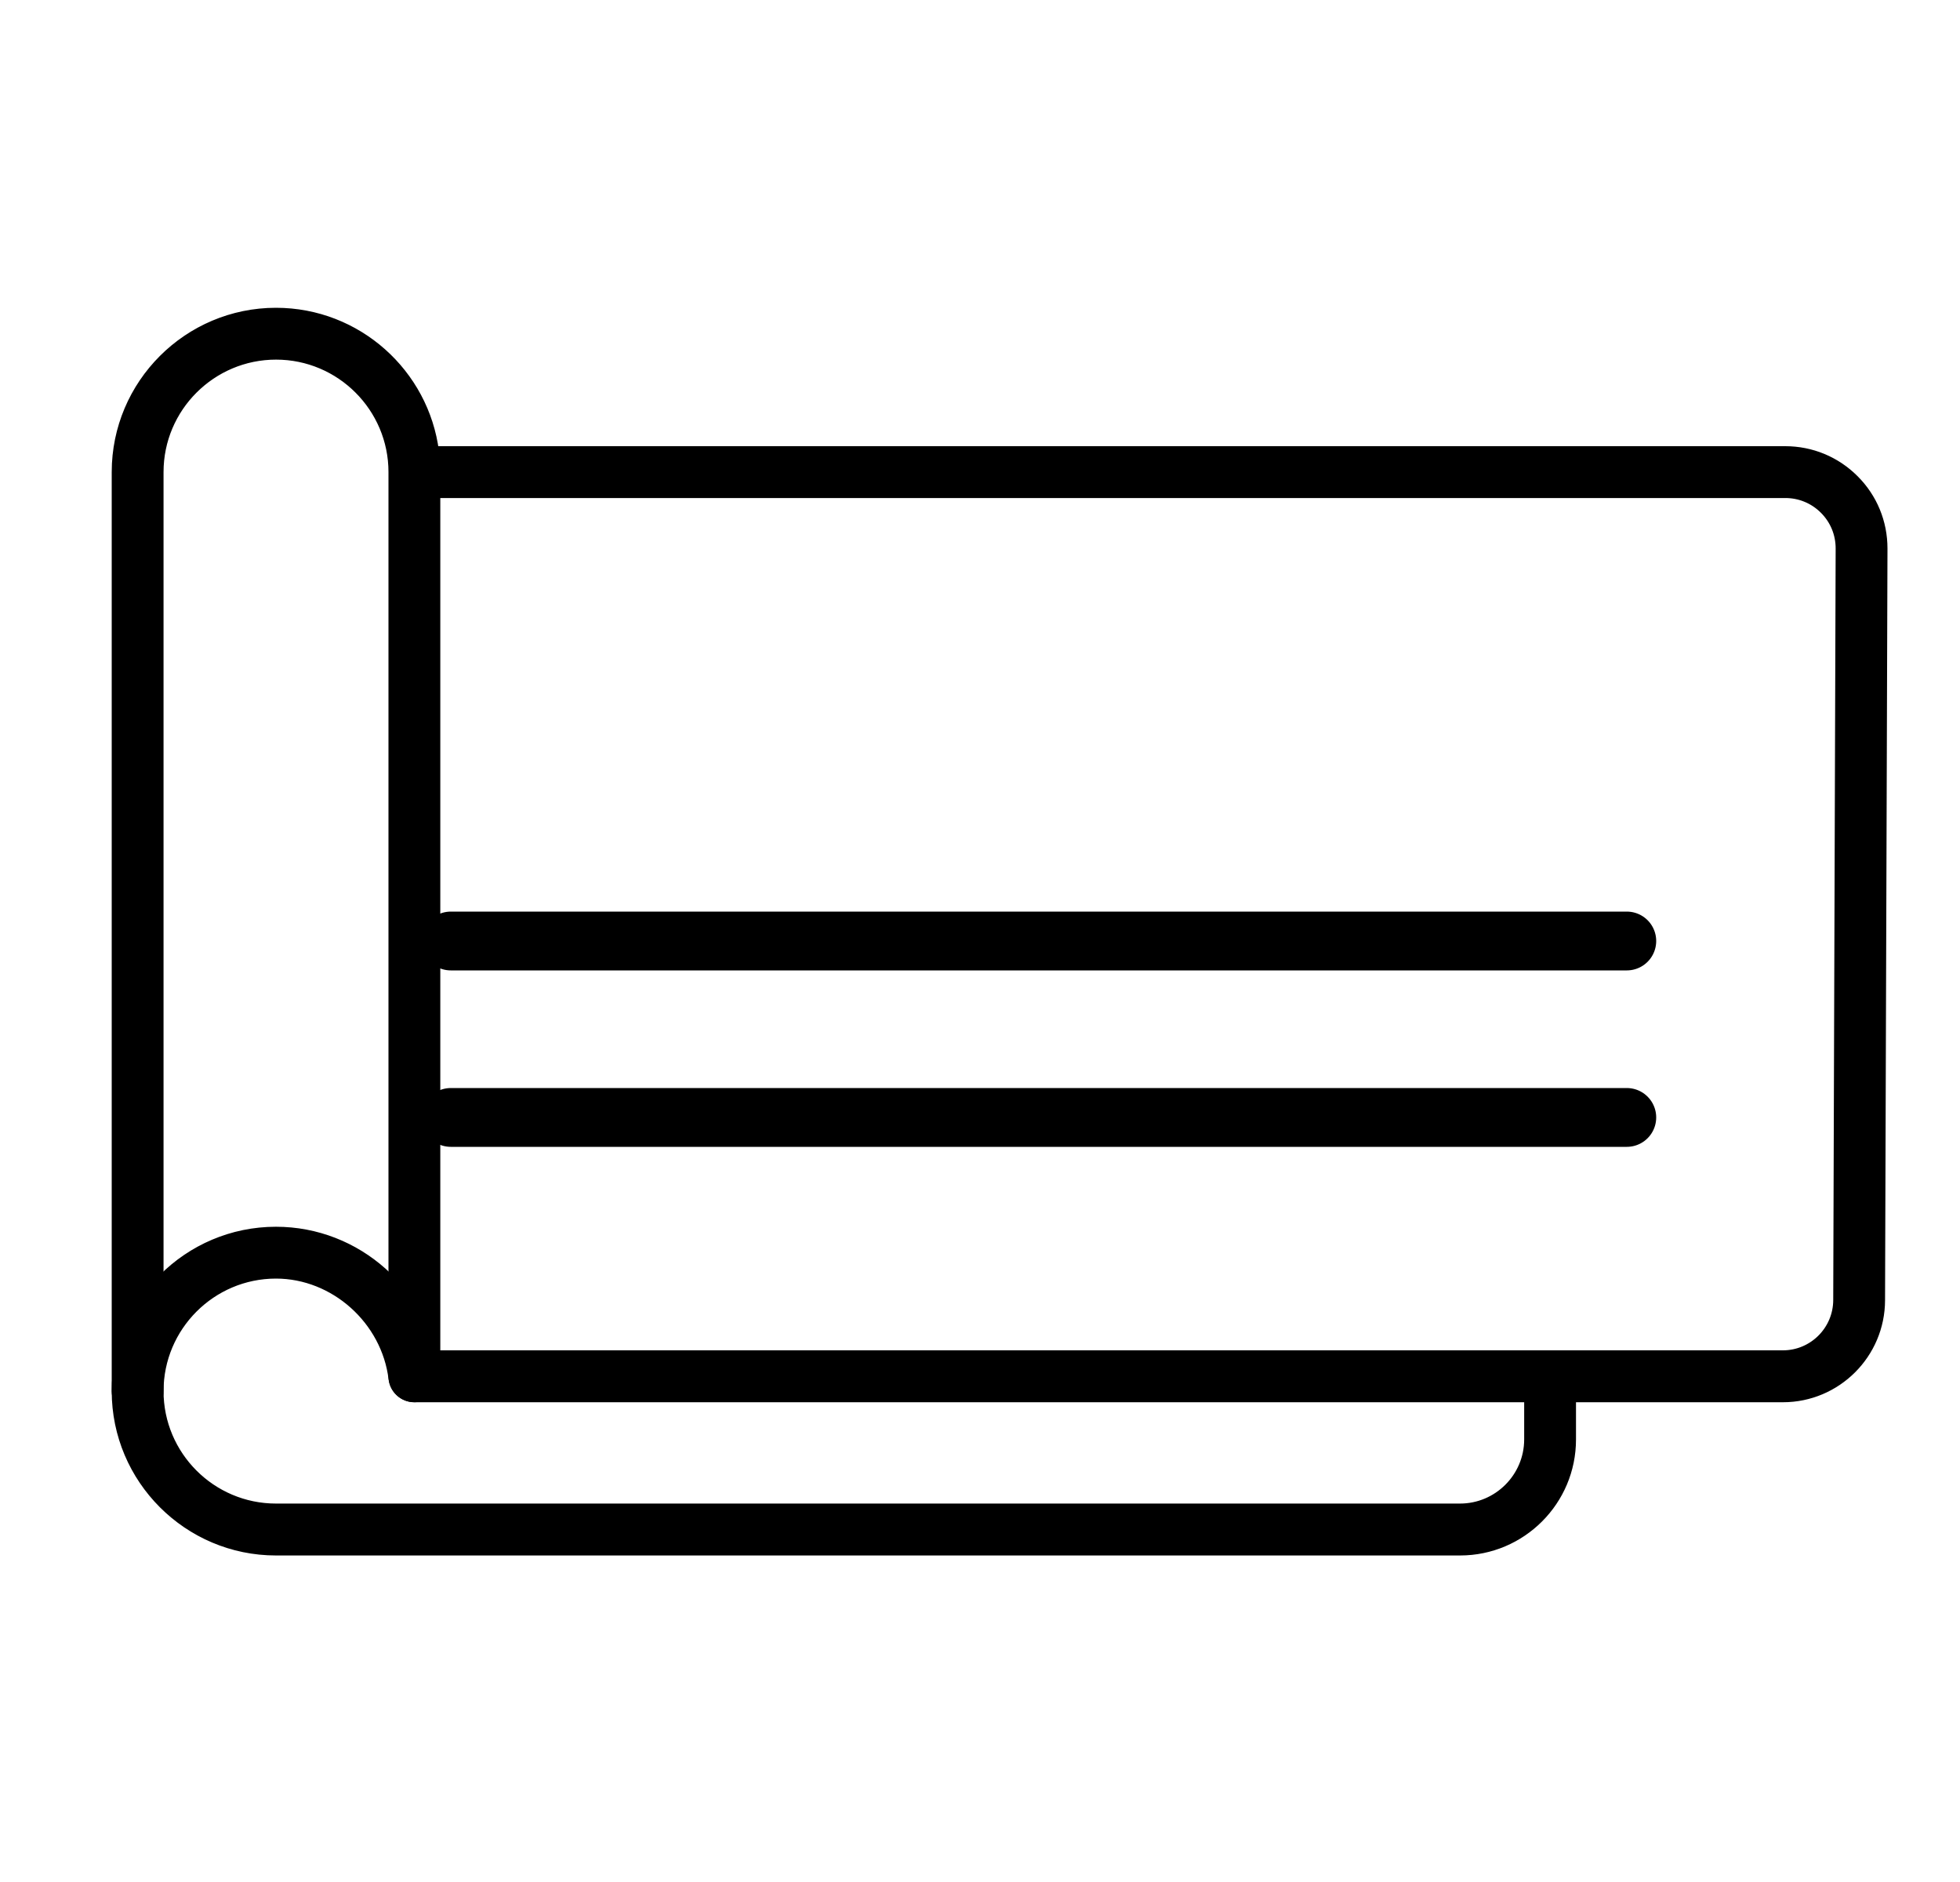 <svg width="25" height="24" viewBox="0 0 25 24" fill="none" xmlns="http://www.w3.org/2000/svg">
<g clip-path="url(#clip0_6611_8315)">
<path d="M18.623 19.761H3.52C2.407 19.761 1.5 18.854 1.5 17.741C1.5 16.626 2.406 15.719 3.52 15.719C4.546 15.719 5.414 16.493 5.539 17.52C5.557 17.66 5.456 17.788 5.316 17.805C5.176 17.822 5.049 17.722 5.031 17.582C4.939 16.824 4.275 16.23 3.52 16.23C2.688 16.23 2.011 16.908 2.011 17.74C2.011 18.572 2.688 19.249 3.52 19.249H18.623C19.115 19.249 19.516 18.848 19.516 18.356V17.552C19.516 17.41 19.63 17.296 19.771 17.296C19.913 17.296 20.027 17.41 20.027 17.552V18.356C20.028 19.131 19.398 19.761 18.623 19.761Z" fill="black" stroke="black" stroke-width="0.15"/>
<path d="M1.756 17.994C1.615 17.994 1.5 17.88 1.5 17.739V6.02C1.5 4.906 2.407 4 3.52 4C4.548 4 5.399 4.771 5.525 5.765H22.771C23.099 5.765 23.408 5.893 23.64 6.125C23.873 6.357 24 6.666 24 6.995L23.969 16.581C23.968 17.257 23.418 17.807 22.741 17.807H5.286C5.144 17.807 5.03 17.692 5.03 17.551V6.02C5.03 5.188 4.353 4.511 3.521 4.511C2.689 4.511 2.011 5.188 2.011 6.02V17.739C2.011 17.881 1.897 17.994 1.756 17.994ZM5.541 17.295H22.741C23.136 17.295 23.457 16.974 23.458 16.579L23.489 6.994C23.489 6.802 23.415 6.622 23.279 6.486C23.143 6.35 22.963 6.276 22.772 6.276H5.541V17.295Z" fill="black" stroke="black" stroke-width="0.15"/>
<path d="M5.75 12H20.75" stroke="black" stroke-width="0.75" stroke-linecap="round"/>
<path d="M5.75 14.25H20.75" stroke="black" stroke-width="0.75" stroke-linecap="round"/>
</g>
<defs>
<clipPath id="clip0_6611_8315">
<rect width="24" height="24" fill="white" transform="translate(0.5)"/>
</clipPath>
</defs>
</svg>
